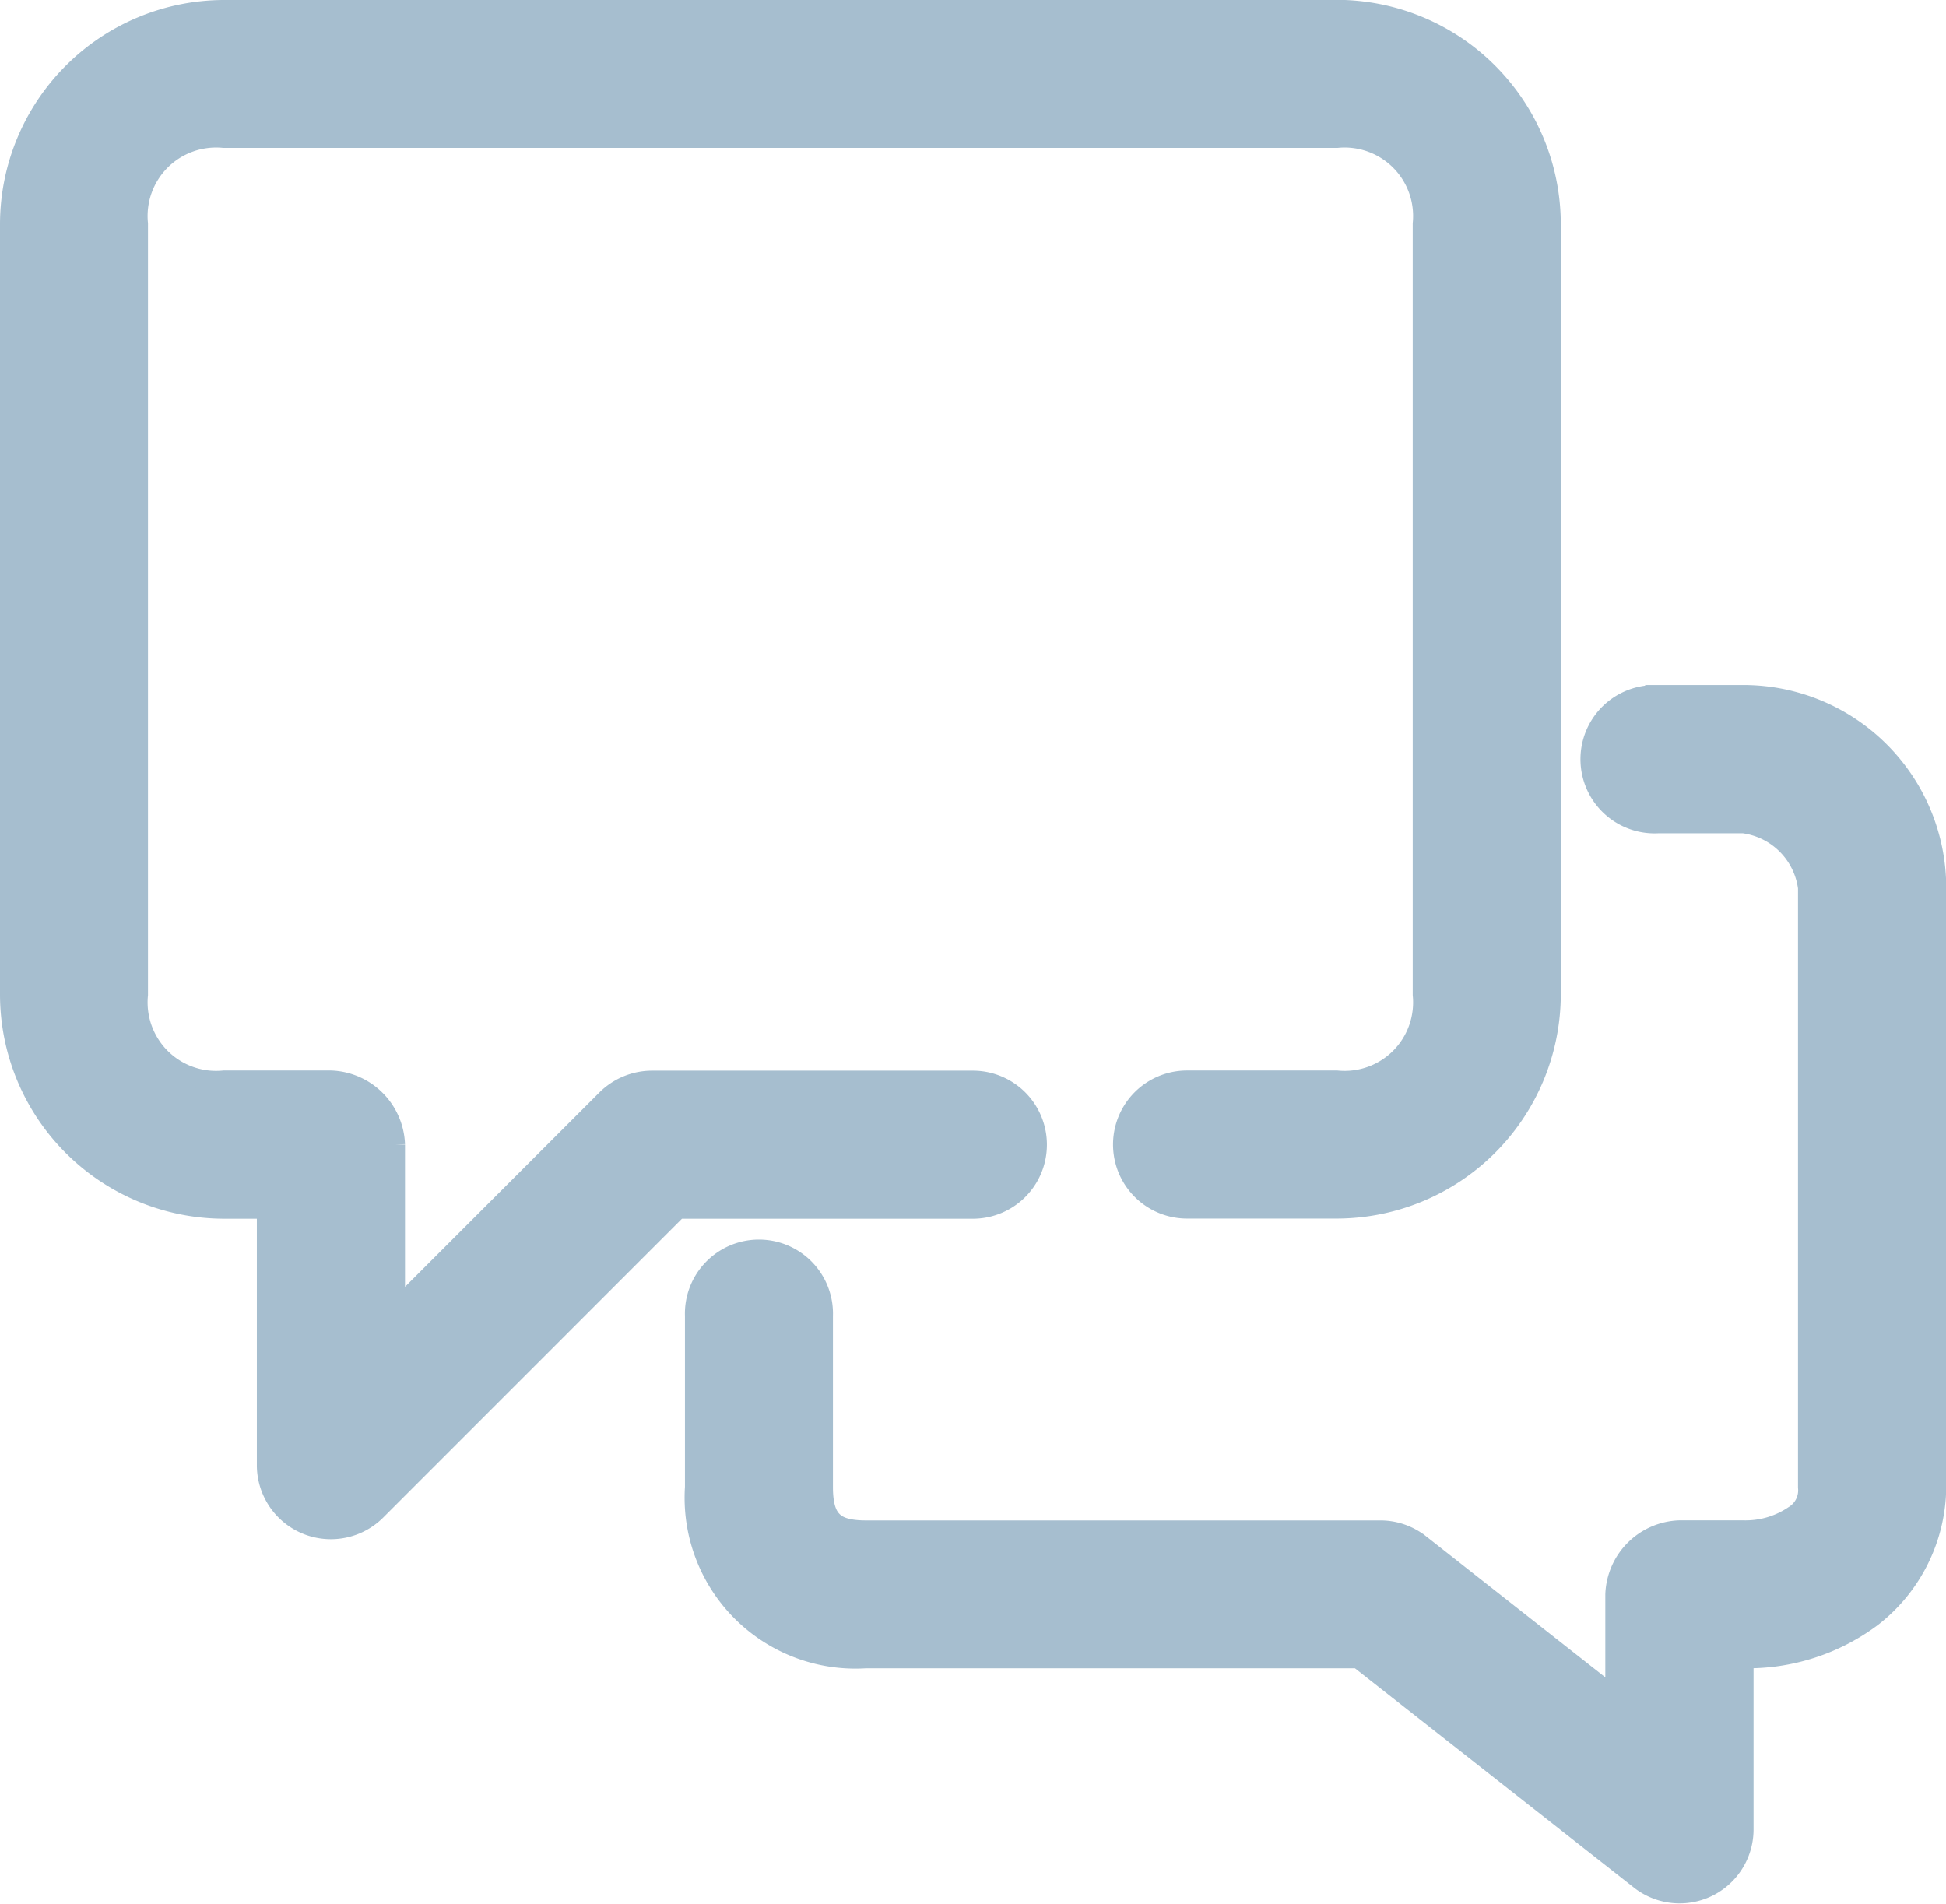 <svg xmlns="http://www.w3.org/2000/svg" width="24.865" height="24.332" viewBox="0 0 24.865 24.332">
  <path id="ic_tab_message" d="M7.735,958.328A2.743,2.743,0,0,0,5,961.064v9.85a2.743,2.743,0,0,0,2.735,2.736h.547v3.283a.821.821,0,0,0,1.4.573l3.855-3.856h3.769a.821.821,0,1,0,0-1.642h-4.1a.832.832,0,0,0-.581.239l-2.7,2.7v-2.12a.853.853,0,0,0-.821-.821H7.735a1,1,0,0,1-1.094-1.094v-9.85a1,1,0,0,1,1.094-1.094H21.957a1,1,0,0,1,1.094,1.094v9.85a1,1,0,0,1-1.094,1.094H20.043a.821.821,0,1,0,0,1.642h1.915a2.743,2.743,0,0,0,2.735-2.736v-9.85a2.743,2.743,0,0,0-2.735-2.736Zm18.239,8.755a.822.822,0,0,0,.085,1.642h1.094a.953.953,0,0,1,.821.821v7.661a.374.374,0,0,1-.179.359,1.1,1.1,0,0,1-.641.188h-.821a.853.853,0,0,0-.821.821v1.317l-2.5-1.967a.818.818,0,0,0-.5-.17H15.94c-.271,0-.372-.064-.427-.12s-.12-.157-.12-.43v-2.189a.821.821,0,1,0-1.641,0v2.189a2.058,2.058,0,0,0,2.188,2.189h6.291l3.6,2.83a.82.82,0,0,0,1.325-.641v-2.189a2.654,2.654,0,0,0,1.641-.53,2.128,2.128,0,0,0,.821-1.659v-7.661a2.467,2.467,0,0,0-2.462-2.463H26.06q-.043,0-.085,0Z" transform="translate(-4.875 -958.203)" fill="#a6becf" stroke="#a6becf" stroke-width="0.25"/>
</svg>
